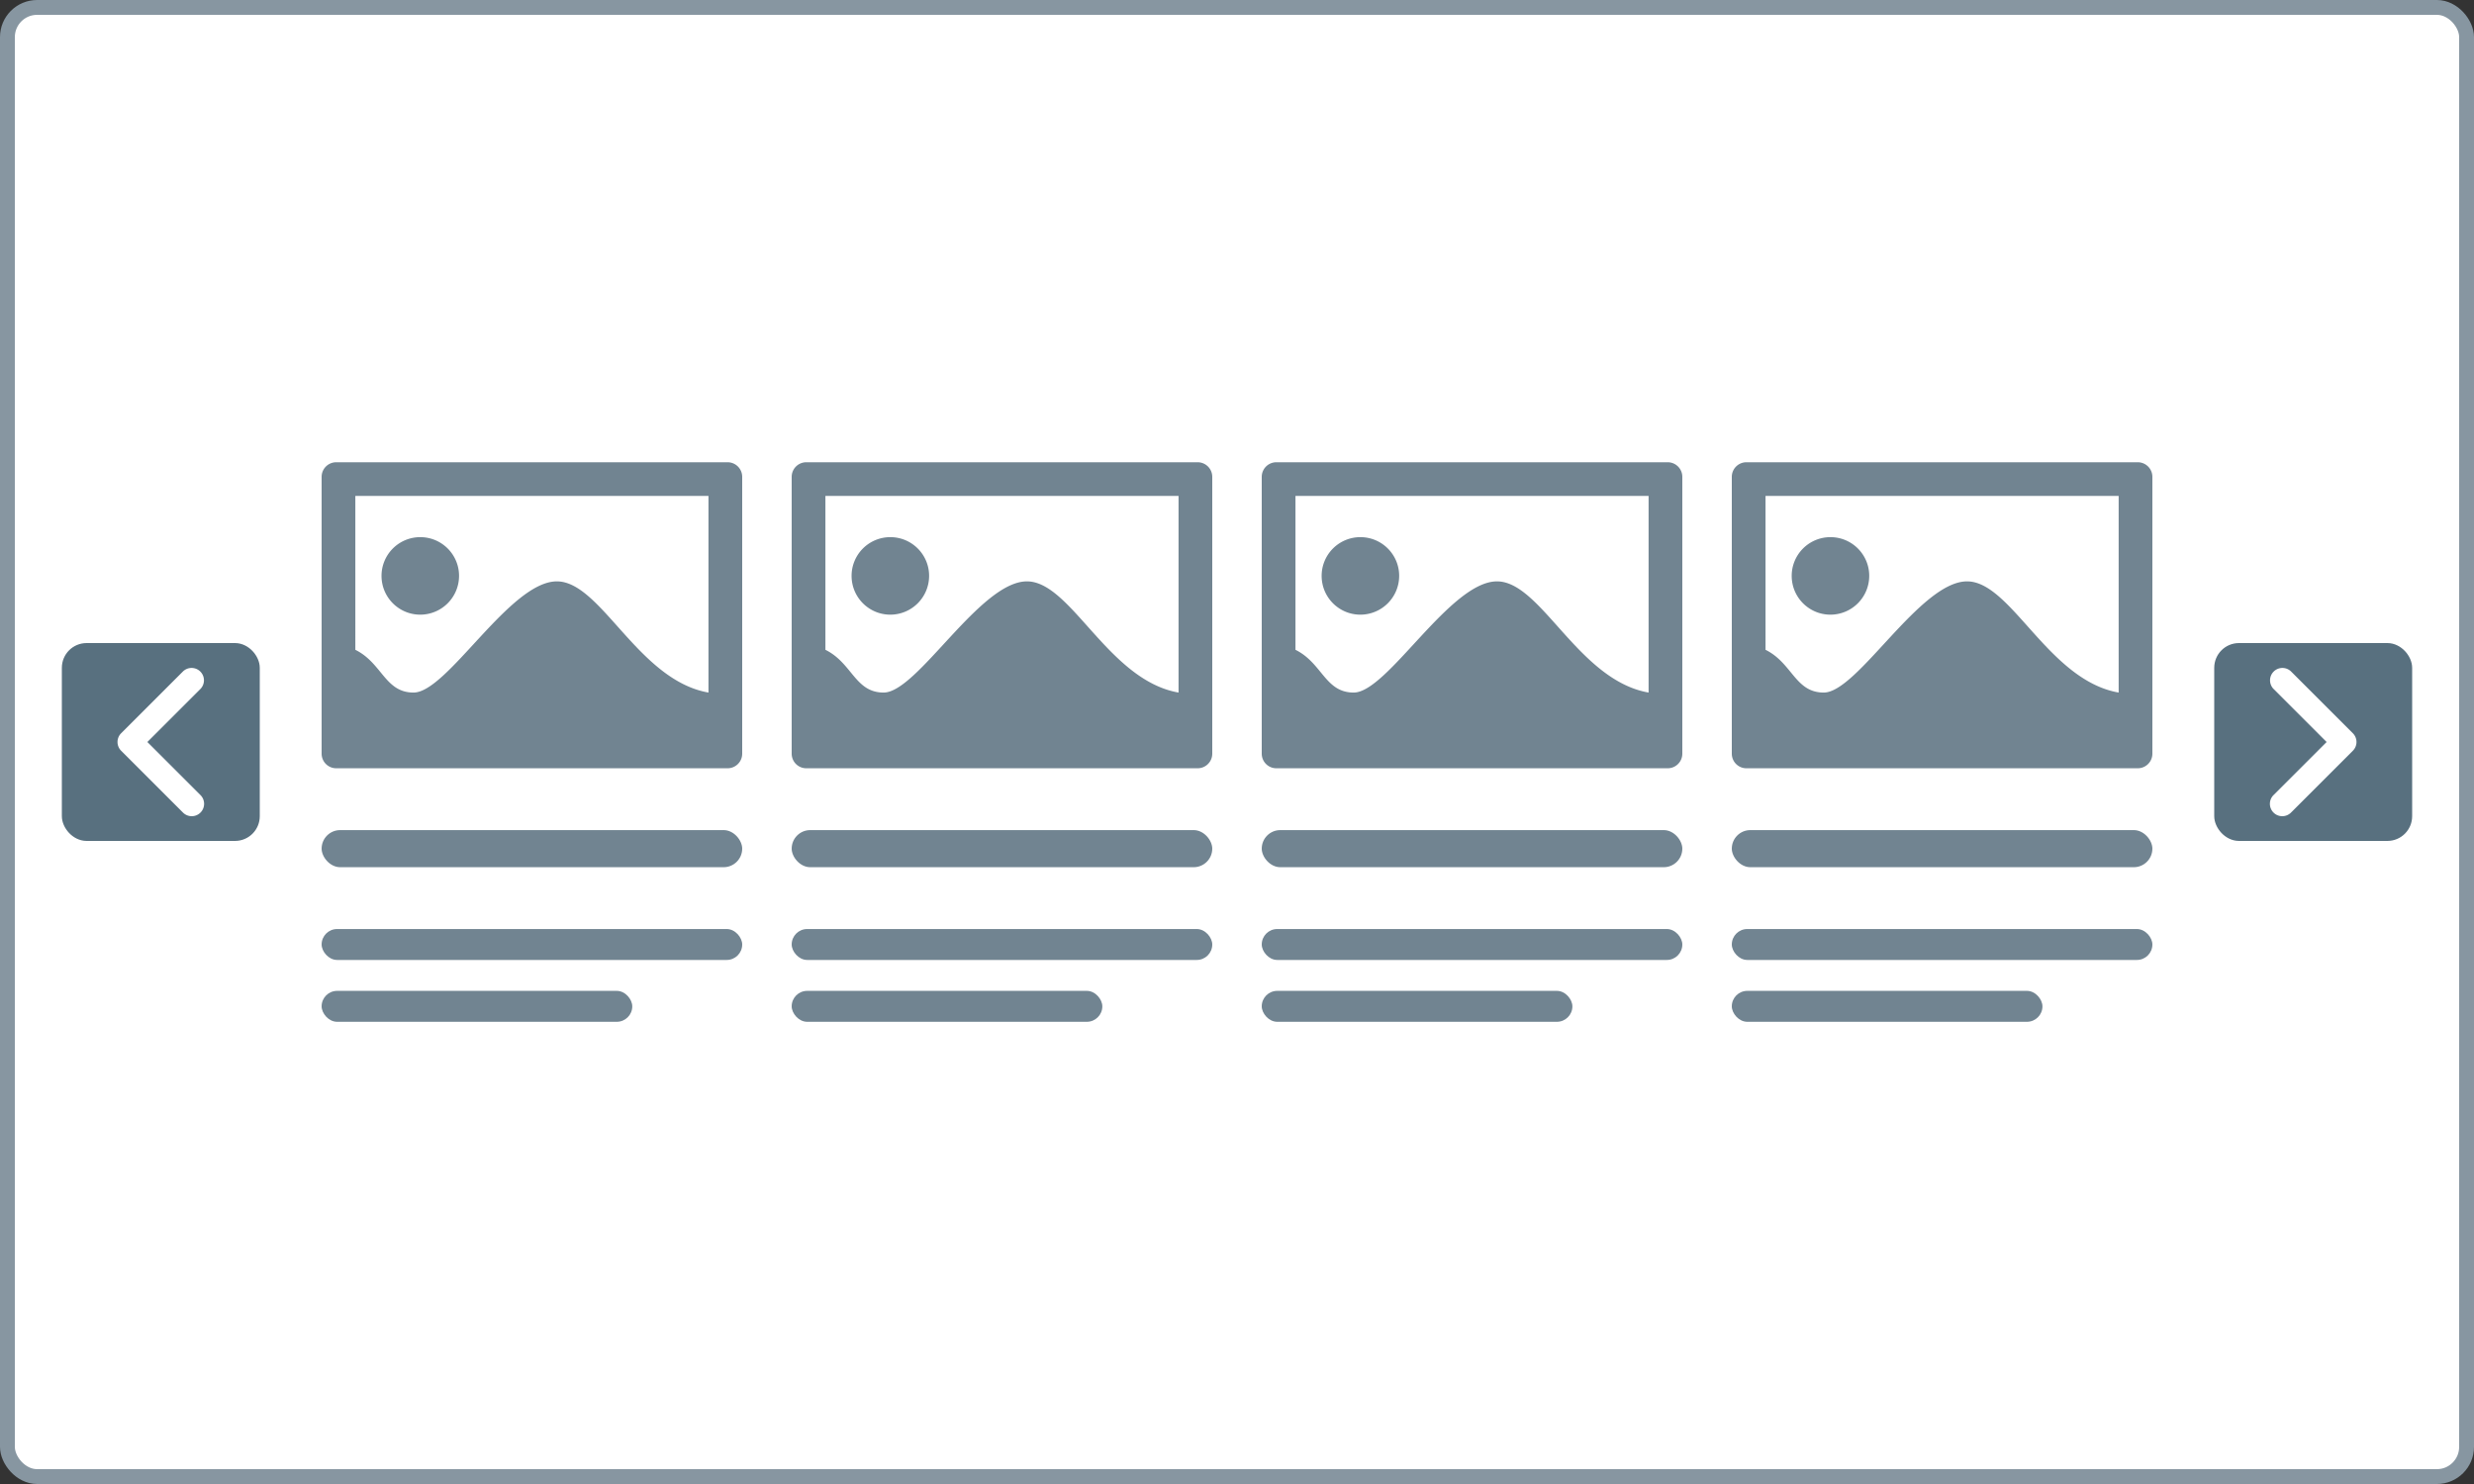 <svg xmlns="http://www.w3.org/2000/svg" width="200" height="120" fill="none" xmlns:v="https://vecta.io/nano"><rect width="100%" height="100%" fill="#333333" stroke="none"/><style><![CDATA[.B{fill:#718491}.C{fill-rule:evenodd}]]></style><rect x=".6" y=".6" width="198.8" height="118.8" rx="2.4" fill="#fff"/><rect x=".6" y=".6" width="198.8" height="118.8" rx="2.4" stroke="#8796a1" stroke-width="1.2"/><rect x="5.5" y="52.5" width="15" height="15" rx="1.5" fill="#58707f" stroke="#58707f"/><path d="M16.207 65.707a1 1 0 0 1-1.414 0l-5-5a1 1 0 0 1 0-1.414l5-5a1 1 0 0 1 1.414 1.414L11.914 60l4.293 4.293a1 1 0 0 1 0 1.414z" fill="#fff" class="C"/><rect x="179.5" y="52.5" width="15" height="15" rx="1.5" fill="#58707f" stroke="#58707f"/><g class="C"><path d="M183.793 65.707a1 1 0 0 0 1.414 0l5-5a1 1 0 0 0 0-1.414l-5-5a1 1 0 0 0-1.414 1.414L188.086 60l-4.293 4.293a1 1 0 0 0 0 1.414z" fill="#fff"/><path d="M27.178 37.38h31.644A1.18 1.18 0 0 1 60 38.558v22.388a1.18 1.18 0 0 1-1.178 1.178H27.178A1.18 1.18 0 0 1 26 60.946V38.558a1.18 1.18 0 0 1 1.178-1.178zm6.796 6.055c1.73 0 3.136 1.402 3.136 3.132a3.14 3.14 0 0 1-3.136 3.136c-1.73 0-3.132-1.405-3.132-3.136a3.13 3.13 0 0 1 3.132-3.132zm-5.247-3.332h28.547v15.899c-5.691-.993-8.684-8.991-12.257-8.991-3.807 0-8.859 8.991-11.582 8.991-2.314 0-2.535-2.381-4.709-3.457V40.103z" class="B"/></g><rect x="26" y="67.124" width="34" height="3" rx="1.5" class="B"/><rect x="26" y="75.124" width="34" height="2.5" rx="1.25" class="B"/><rect x="26" y="80.124" width="25.113" height="2.5" rx="1.25" class="B"/><path d="M65.178 37.38h31.644A1.18 1.18 0 0 1 98 38.558v22.388a1.18 1.18 0 0 1-1.178 1.178H65.178A1.18 1.18 0 0 1 64 60.946V38.558a1.18 1.18 0 0 1 1.178-1.178zm6.796 6.055c1.73 0 3.136 1.402 3.136 3.132a3.14 3.14 0 0 1-3.136 3.136c-1.73 0-3.132-1.405-3.132-3.136a3.13 3.13 0 0 1 3.132-3.132zm-5.247-3.332h28.548v15.899c-5.691-.993-8.684-8.991-12.257-8.991-3.807 0-8.859 8.991-11.582 8.991-2.314 0-2.534-2.381-4.709-3.457V40.103z" class="B C"/><rect x="64" y="67.124" width="34" height="3" rx="1.5" class="B"/><rect x="64" y="75.124" width="34" height="2.5" rx="1.25" class="B"/><rect x="64" y="80.124" width="25.113" height="2.5" rx="1.25" class="B"/><path d="M103.178 37.38h31.644A1.18 1.18 0 0 1 136 38.558v22.388a1.18 1.18 0 0 1-1.178 1.178h-31.644A1.18 1.18 0 0 1 102 60.946V38.558a1.18 1.18 0 0 1 1.178-1.178zm6.796 6.055c1.731 0 3.136 1.402 3.136 3.132a3.14 3.14 0 0 1-3.136 3.136c-1.73 0-3.132-1.405-3.132-3.136a3.13 3.13 0 0 1 3.132-3.132zm-5.247-3.332h28.547v15.899c-5.691-.993-8.683-8.991-12.256-8.991-3.807 0-8.859 8.991-11.582 8.991-2.315 0-2.535-2.381-4.709-3.457V40.103z" class="B C"/><rect x="102" y="67.124" width="34" height="3" rx="1.5" class="B"/><rect x="102" y="75.124" width="34" height="2.5" rx="1.25" class="B"/><rect x="102" y="80.124" width="25.113" height="2.5" rx="1.25" class="B"/><path d="M141.178 37.38h31.644A1.18 1.18 0 0 1 174 38.558v22.388a1.18 1.18 0 0 1-1.178 1.178h-31.644A1.18 1.18 0 0 1 140 60.946V38.558a1.18 1.18 0 0 1 1.178-1.178zm6.796 6.055c1.731 0 3.136 1.402 3.136 3.132a3.14 3.14 0 0 1-3.136 3.136c-1.73 0-3.132-1.405-3.132-3.136a3.13 3.13 0 0 1 3.132-3.132zm-5.247-3.332h28.547v15.899c-5.691-.993-8.683-8.991-12.256-8.991-3.807 0-8.859 8.991-11.582 8.991-2.315 0-2.535-2.381-4.709-3.457V40.103z" class="B C"/><rect x="140" y="67.124" width="34" height="3" rx="1.5" class="B"/><rect x="140" y="75.124" width="34" height="2.5" rx="1.25" class="B"/><rect x="140" y="80.124" width="25.113" height="2.5" rx="1.25" class="B"/></svg>